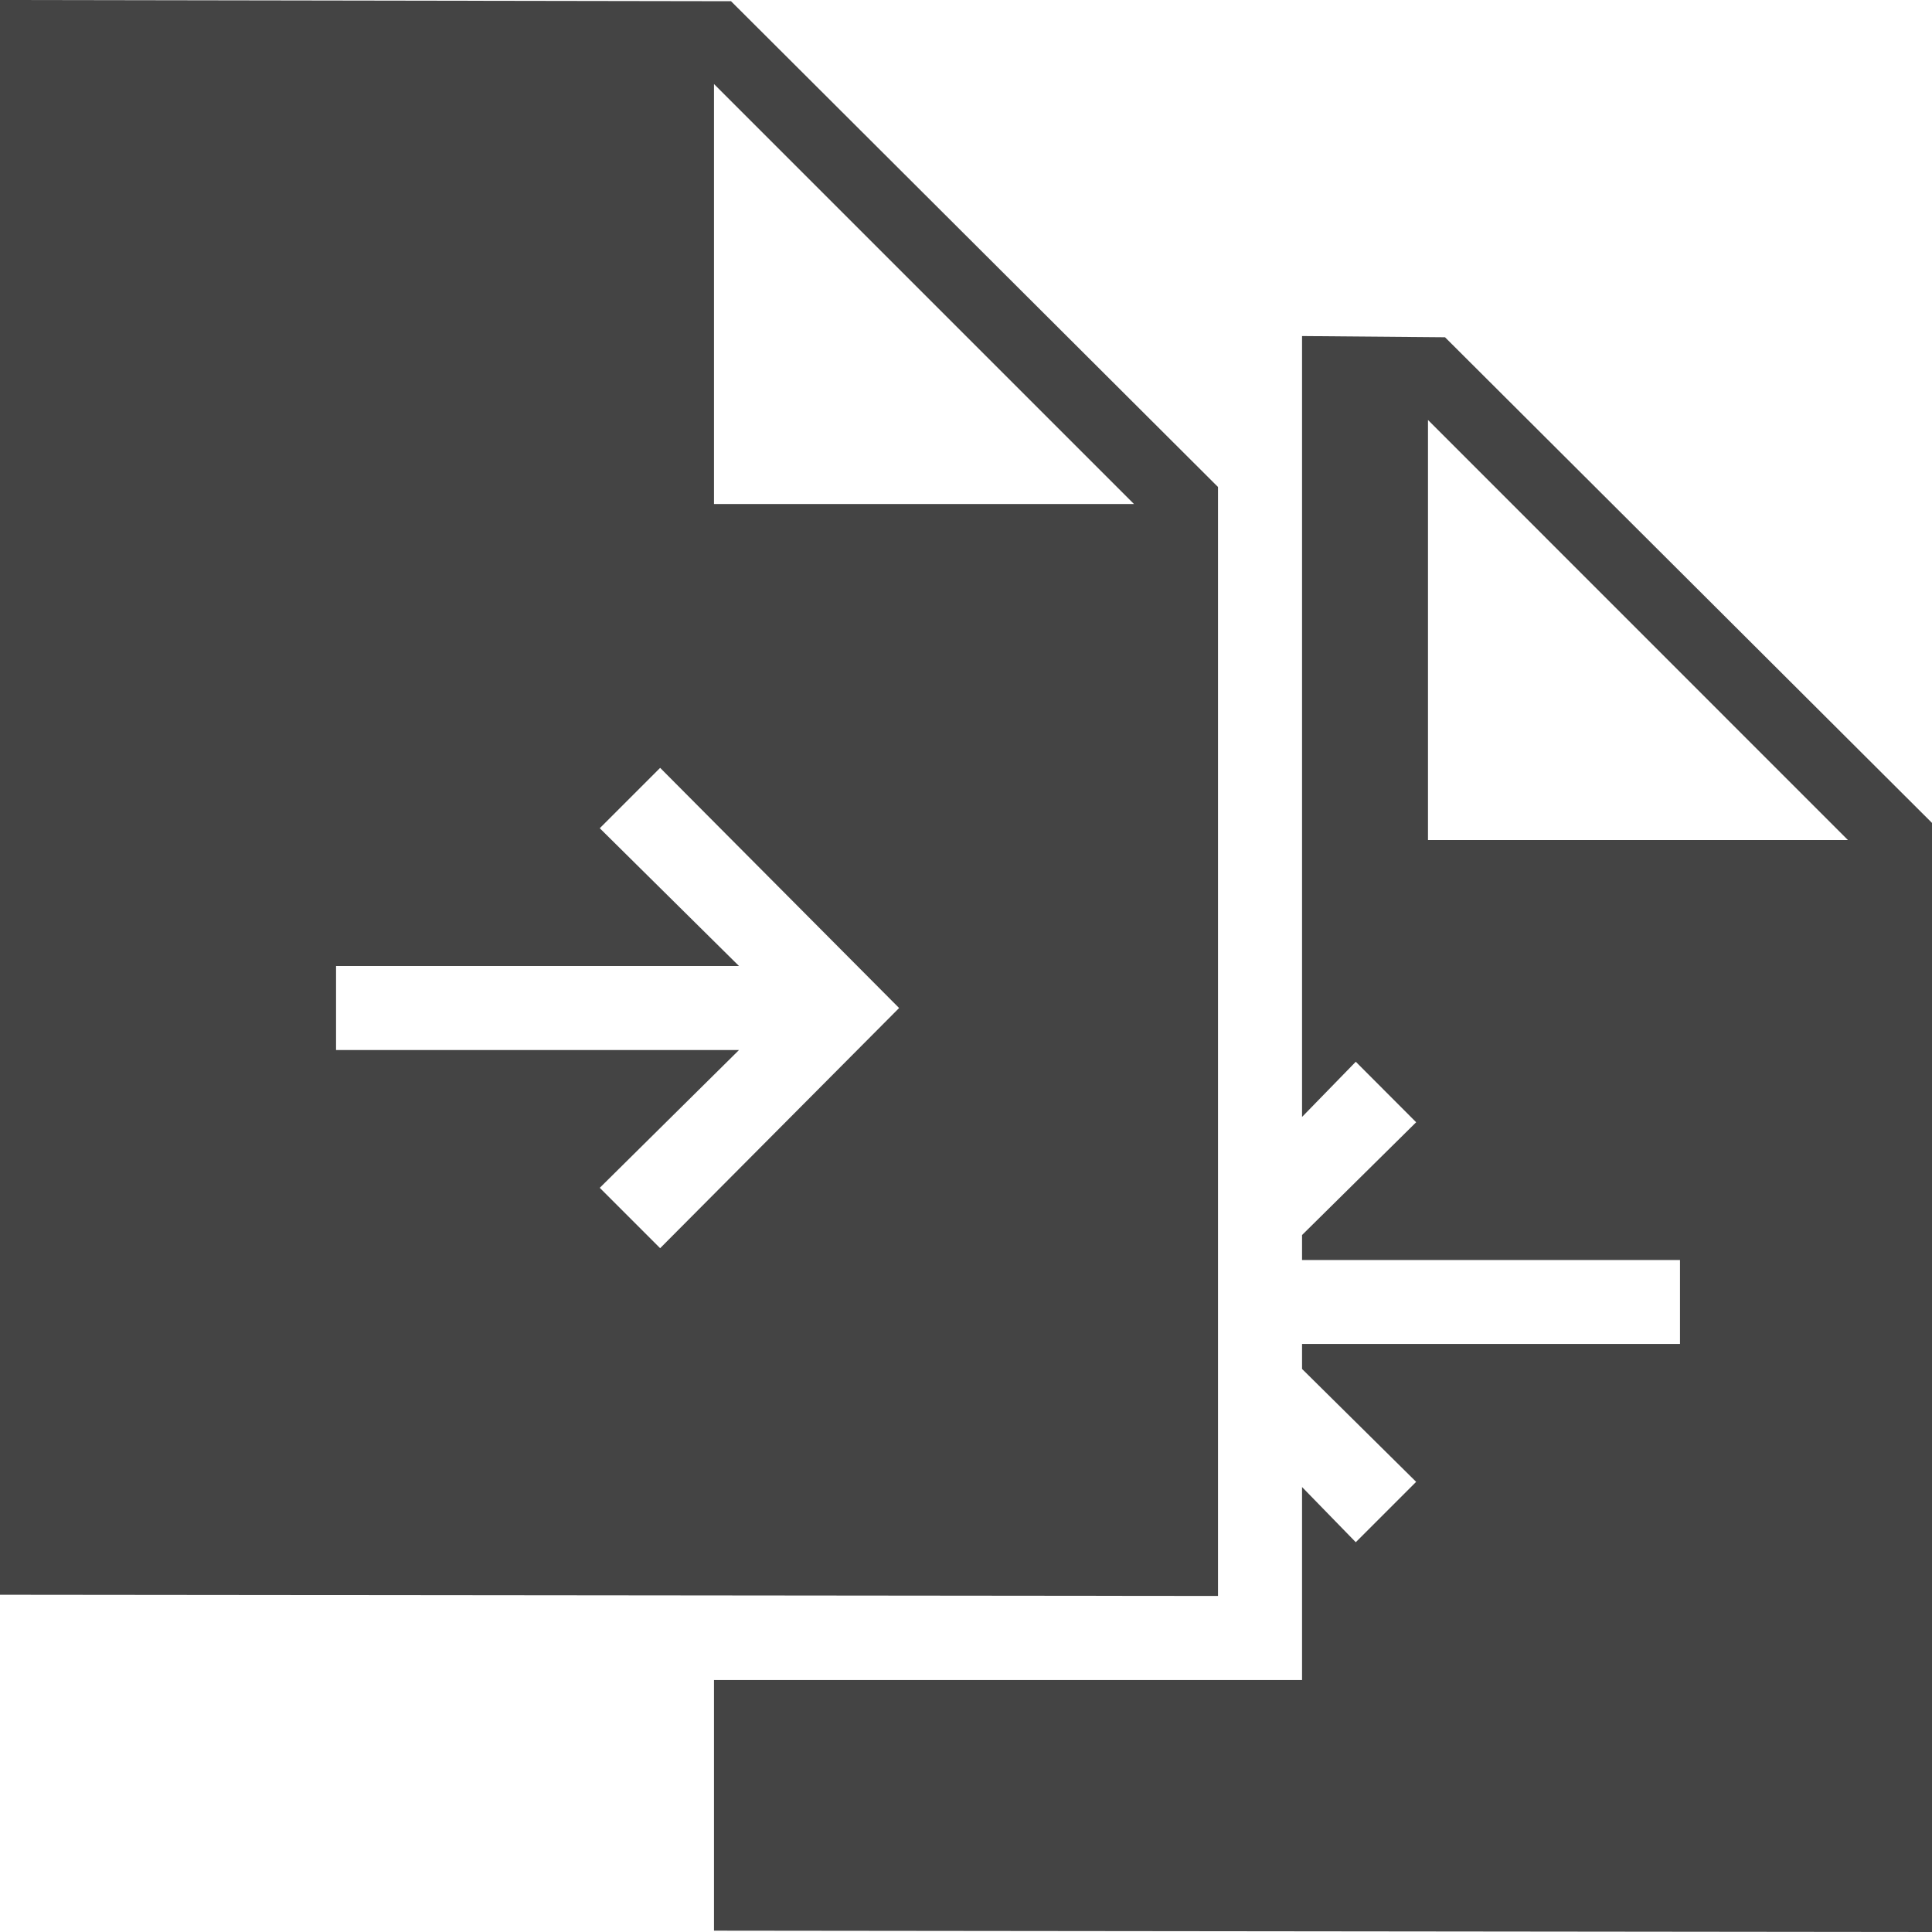 <svg height="16" viewBox="0 0 16 16" width="16" xmlns="http://www.w3.org/2000/svg">
  <path d="m0 0v13.207l10.087.01v-9.184l-4.033-4.023zm5.913.696 3.478 3.478h-3.478zm4.87 2.087v6.467l.445-.457.5.501-.945.934v.207h3.13v.695h-3.13v.207l.945.935-.5.5-.445-.457v1.598h-4.87v2.076l10.087.011v-9.185l-4.033-4.022zm1.043.695 3.478 3.479h-3.478zm-6.359 2.881 1.979 1.989-1.979 1.989-.5-.5 1.153-1.141h-3.337v-.696h3.337l-1.153-1.141z" fill="#444"/>
</svg>
